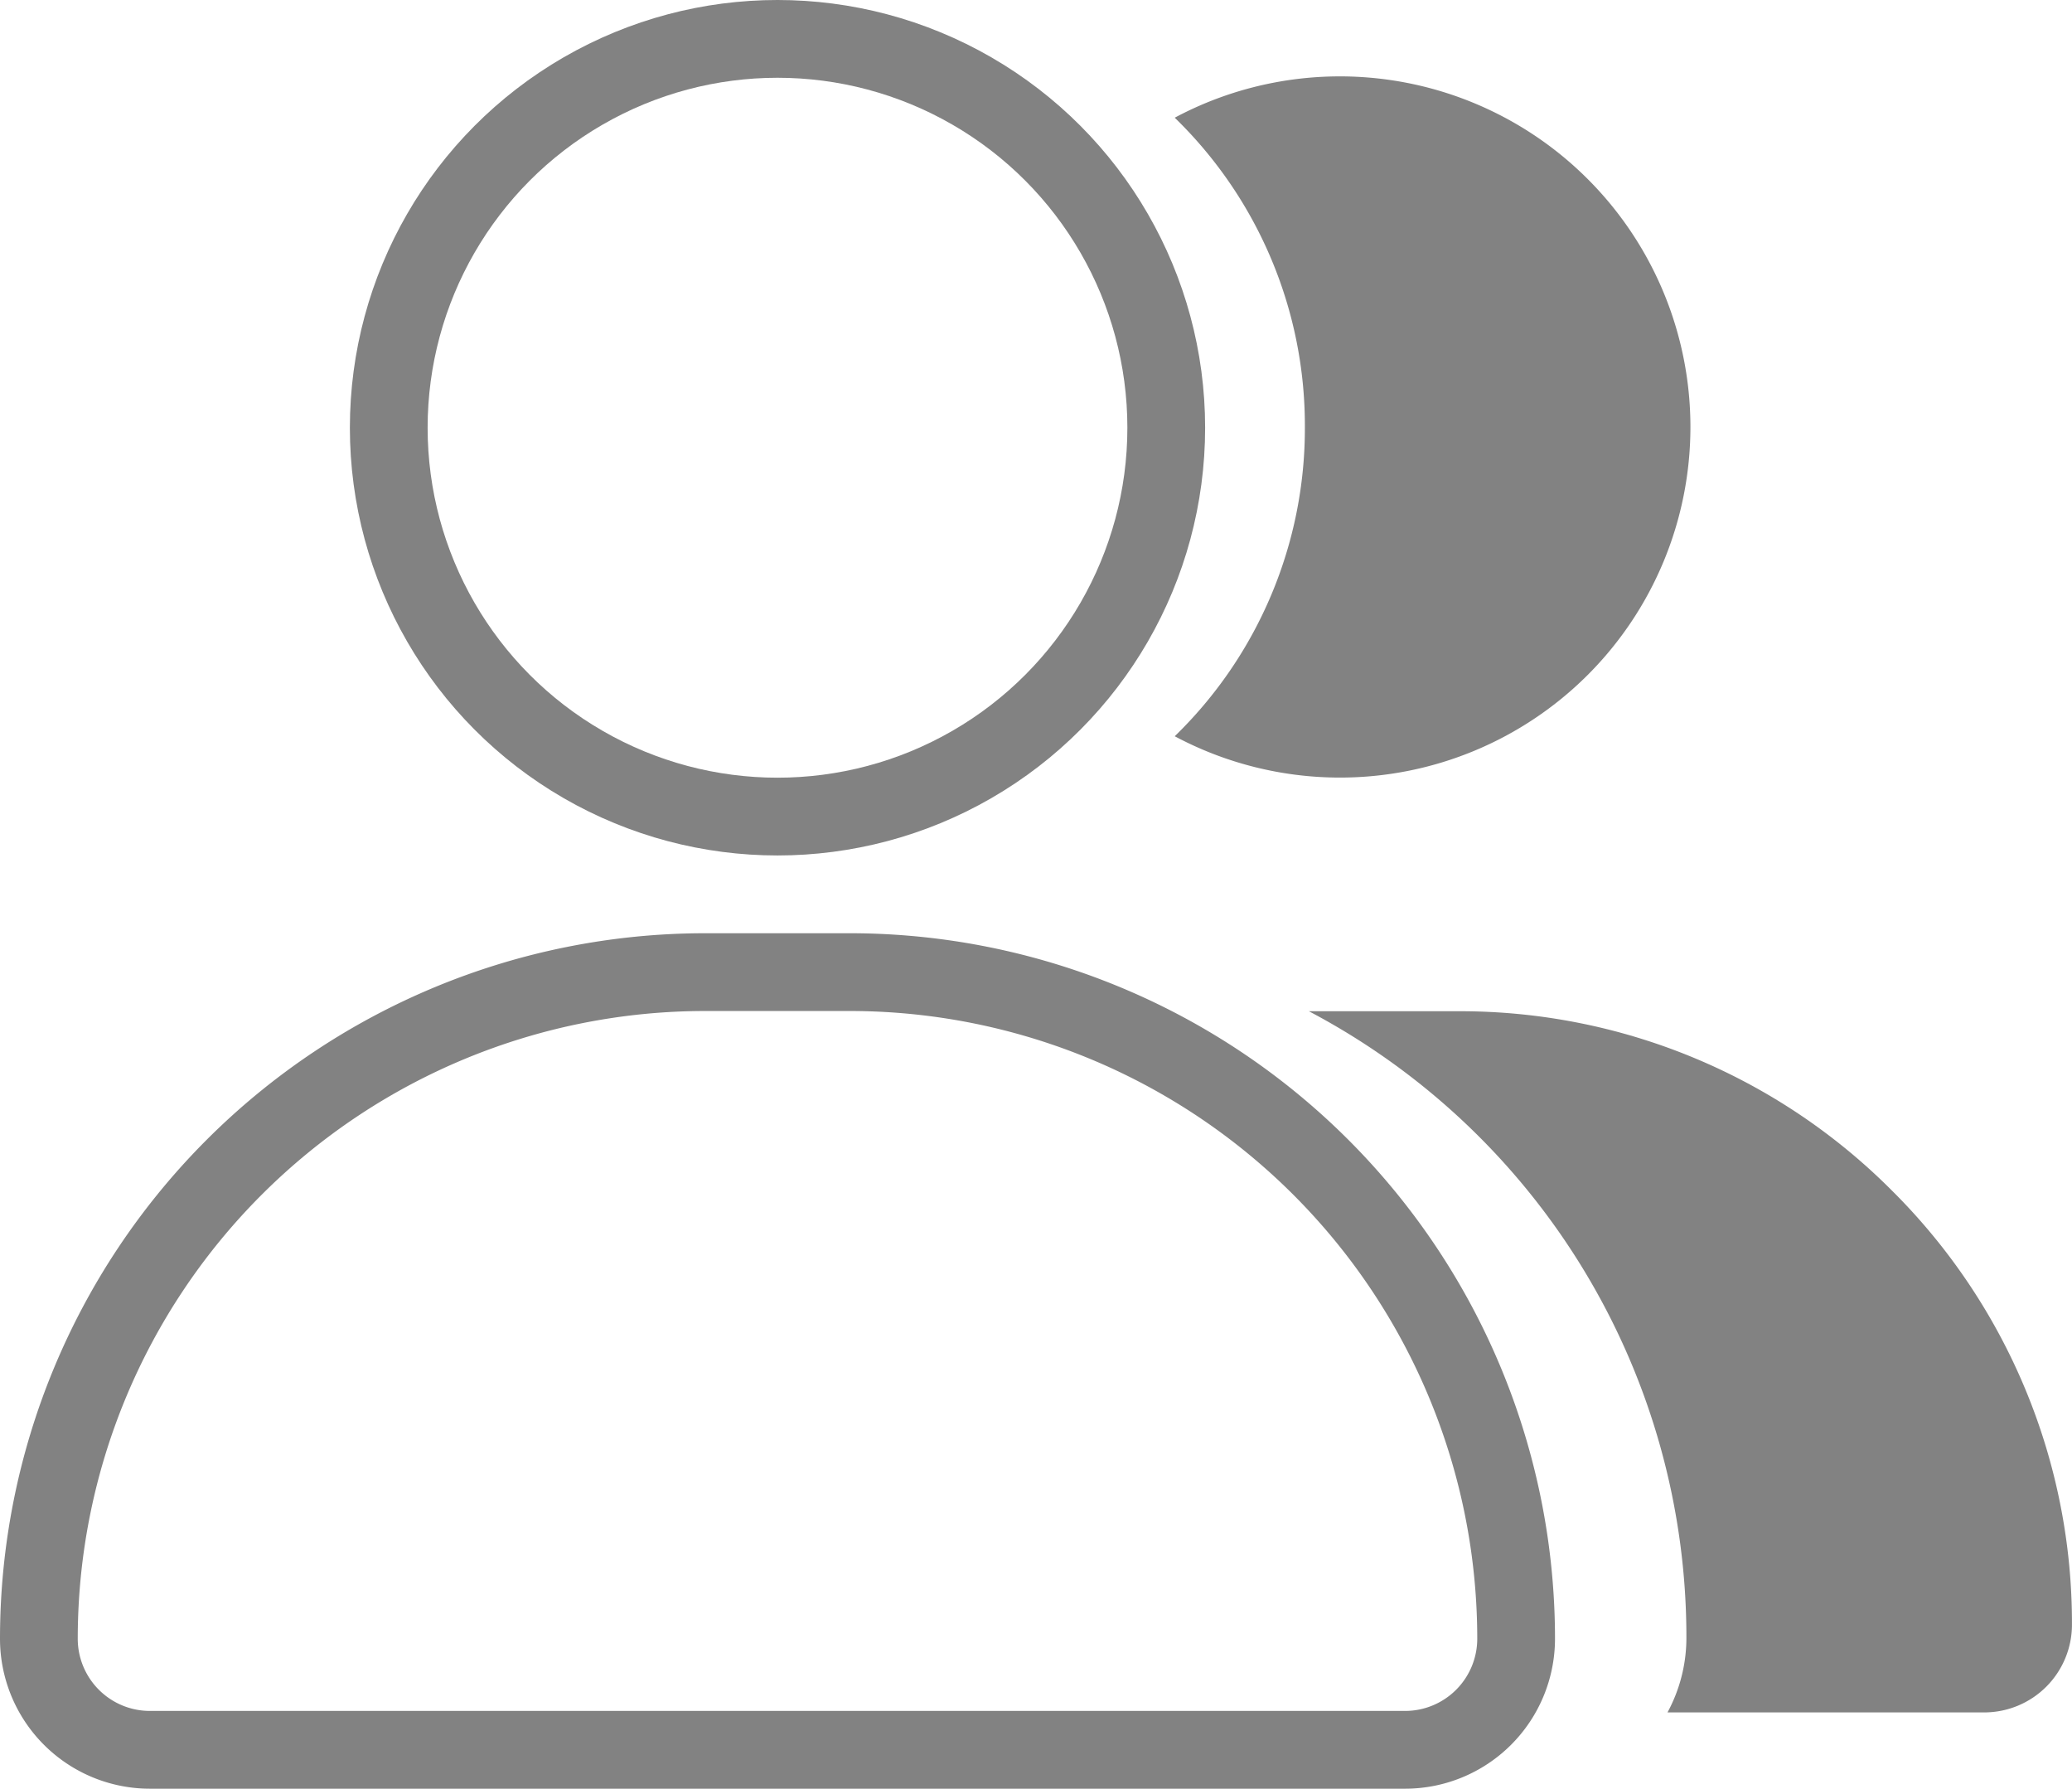 <svg xmlns="http://www.w3.org/2000/svg" width="53.299" height="46" viewBox="0 0 53.299 46">
  <g id="people-icon-darkmode" transform="translate(-8.43 -18.038)">
    <g id="Group_610" data-name="Group 610" transform="translate(10 20)">
      <g id="Group_615" data-name="Group 615">
        <g id="Rectangle_103" data-name="Rectangle 103" transform="translate(0.43 24.038)" fill="none" stroke="#828282" stroke-linecap="round" stroke-width="2">
          <path d="M15.75,0h4.5A15.75,15.75,0,0,1,36,15.75v0A2.25,2.25,0,0,1,33.75,18H2.25A2.25,2.25,0,0,1,0,15.75v0A15.75,15.75,0,0,1,15.75,0Z" stroke="none"/>
          <path d="M16.143-1h3.714A17.143,17.143,0,0,1,37,16.143v0A2.857,2.857,0,0,1,34.143,19H1.857A2.857,2.857,0,0,1-1,16.143v0A17.143,17.143,0,0,1,16.143-1Z" fill="none"/>
        </g>
        <g id="Ellipse_31" data-name="Ellipse 31" transform="translate(9.43 0.038)" fill="none" stroke="#828282" stroke-width="2">
          <circle cx="9" cy="9" r="9" stroke="none"/>
          <circle cx="9" cy="9" r="10" fill="none"/>
        </g>
      </g>
    </g>
    <g id="Group_610-2" data-name="Group 610" transform="translate(38.648 20.002)">
      <path id="Subtraction_7" data-name="Subtraction 7" d="M4.25,18.033A9.03,9.03,0,0,1,0,16.97,11.033,11.033,0,0,0,3.348,9.017,11.036,11.036,0,0,0,0,1.063,9.019,9.019,0,0,1,10.625,2.642,9.016,9.016,0,0,1,4.25,18.033Z" fill="#828282"/>
      <path id="Subtraction_6" data-name="Subtraction 6" d="M17.375,18.032H9.225a4.027,4.027,0,0,0,.486-1.919A18.19,18.19,0,0,0,0,0h3.85A15.675,15.675,0,0,1,15.008,4.622a15.673,15.673,0,0,1,4.621,11.156A2.257,2.257,0,0,1,17.375,18.032Z" transform="translate(3.451 24.042)" fill="#828282"/>
    </g>
  </g>
</svg>
